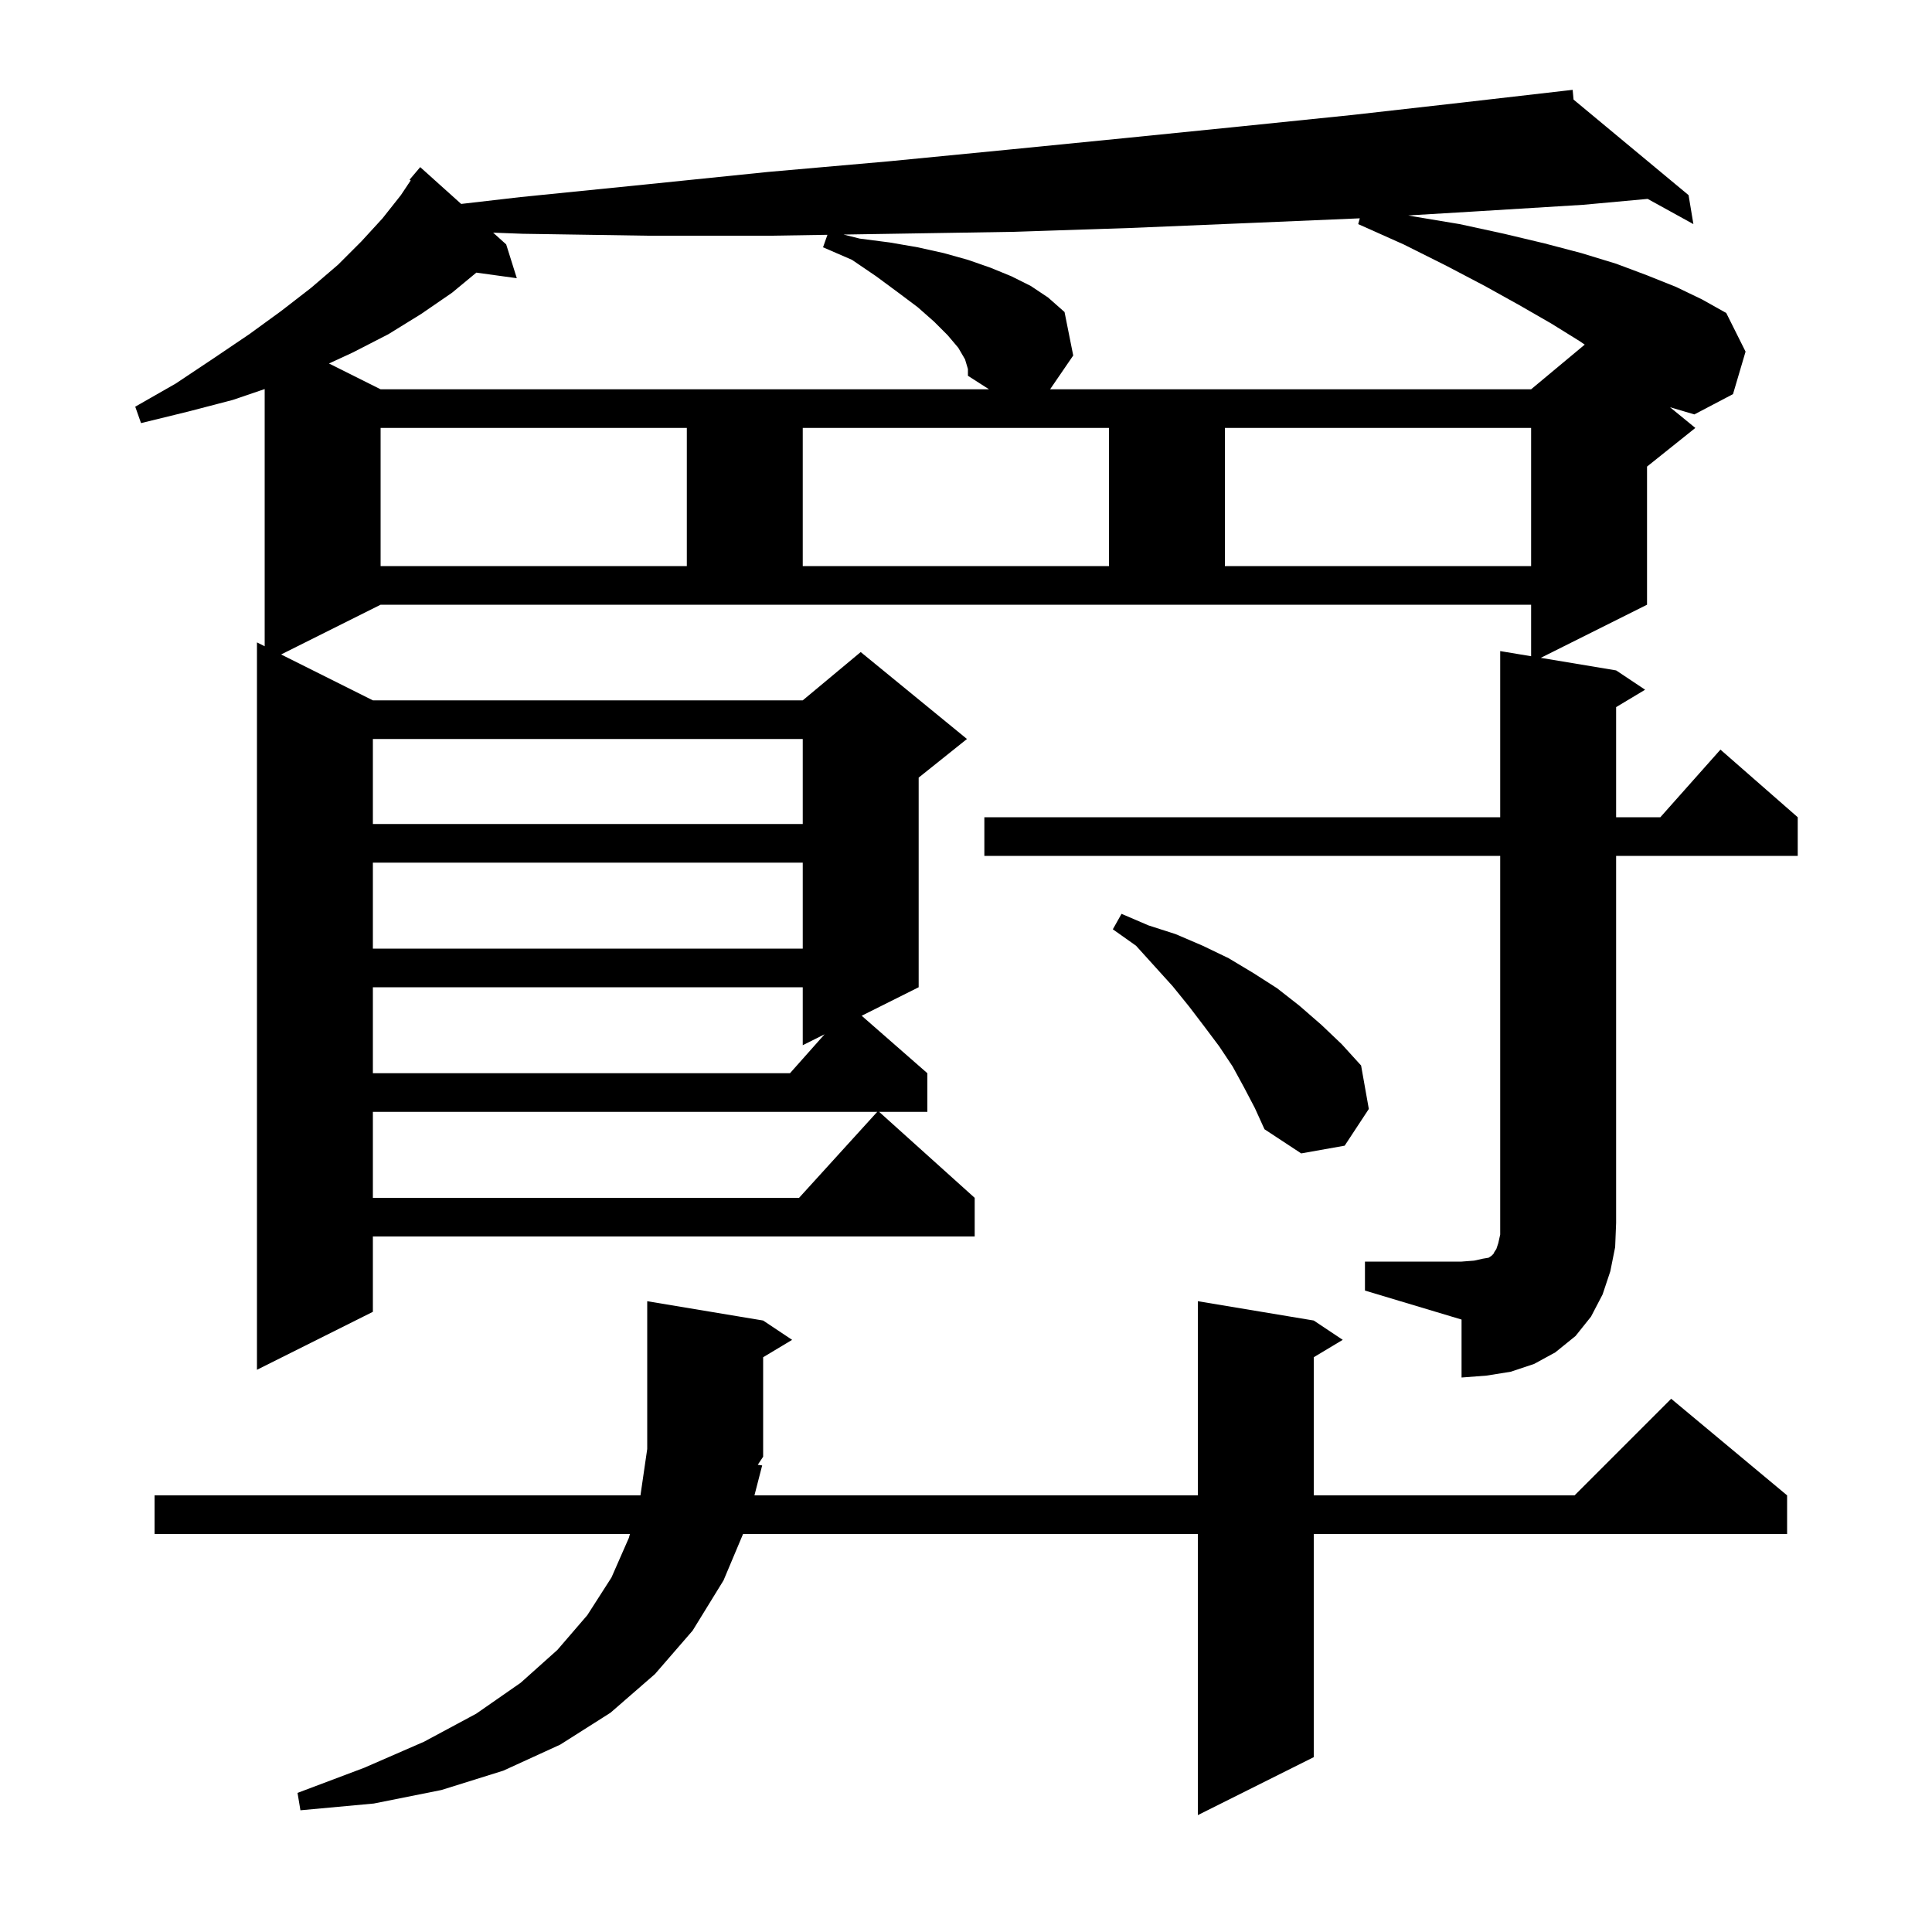 <svg xmlns="http://www.w3.org/2000/svg" xmlns:xlink="http://www.w3.org/1999/xlink" version="1.1" baseProfile="full" viewBox="0 0 200 200" width="200" height="200">
<g fill="black">
<path d="M 78.9 151.7 L 78.1 154.8 L 124.0 154.8 L 124.0 134.7 L 136.0 136.7 L 139.0 138.7 L 136.0 140.5 L 136.0 154.8 L 163.0 154.8 L 173.0 144.8 L 185.0 154.8 L 185.0 158.8 L 136.0 158.8 L 136.0 181.9 L 124.0 187.9 L 124.0 158.8 L 76.921 158.8 L 74.9 163.6 L 71.7 168.8 L 67.8 173.3 L 63.2 177.3 L 58.0 180.6 L 52.1 183.3 L 45.7 185.3 L 38.7 186.7 L 31.1 187.4 L 30.8 185.6 L 37.7 183.0 L 43.9 180.3 L 49.3 177.4 L 53.9 174.2 L 57.7 170.8 L 60.8 167.2 L 63.3 163.3 L 65.1 159.2 L 65.209 158.8 L 16.0 158.8 L 16.0 154.8 L 66.3 154.8 L 67.0 150.0 L 67.0 134.7 L 79.0 136.7 L 82.0 138.7 L 79.0 140.5 L 79.0 150.8 L 78.443 151.635 Z M 141.3 130.6 L 151.3 130.6 L 152.6 130.5 L 153.5 130.3 L 154.1 130.2 L 154.4 130.0 L 154.6 129.8 L 154.7 129.6 L 154.9 129.3 L 155.1 128.7 L 155.3 127.8 L 155.3 88.6 L 101.9 88.6 L 101.9 84.6 L 155.3 84.6 L 155.3 67.4 L 158.5 67.933 L 158.5 62.6 L 39.4 62.6 L 29.1 67.75 L 38.6 72.5 L 83.1 72.5 L 89.1 67.5 L 100.1 76.5 L 95.1 80.5 L 95.1 102.2 L 89.2 105.15 L 96.0 111.1 L 96.0 115.1 L 91.011 115.1 L 100.9 124.0 L 100.9 128.0 L 38.6 128.0 L 38.6 135.8 L 26.6 141.8 L 26.6 66.5 L 27.4 66.9 L 27.4 40.275 L 24.1 41.4 L 19.5 42.6 L 14.6 43.8 L 14.0 42.1 L 18.2 39.7 L 22.1 37.1 L 25.8 34.6 L 29.1 32.2 L 32.2 29.8 L 35.0 27.4 L 37.4 25.0 L 39.6 22.6 L 41.5 20.2 L 42.515 18.677 L 42.4 18.6 L 43.5 17.3 L 47.74 21.111 L 53.9 20.4 L 66.8 19.1 L 79.5 17.8 L 92.0 16.7 L 104.3 15.5 L 116.4 14.3 L 128.3 13.1 L 140.0 11.9 L 151.5 10.6 L 161.803 9.415 L 161.8 9.4 L 161.816 9.413 L 162.8 9.3 L 162.893 10.308 L 174.8 20.2 L 175.3 23.2 L 170.563 20.589 L 163.9 21.2 L 152.5 21.9 L 145.788 22.302 L 146.3 22.4 L 151.1 23.2 L 155.7 24.2 L 159.9 25.2 L 163.7 26.2 L 167.3 27.3 L 170.5 28.5 L 173.5 29.7 L 176.2 31.0 L 178.7 32.4 L 180.7 36.4 L 179.4 40.8 L 175.4 42.9 L 172.878 42.155 L 175.5 44.3 L 170.5 48.3 L 170.5 62.6 L 159.5 68.1 L 167.3 69.4 L 170.3 71.4 L 167.3 73.2 L 167.3 84.6 L 171.878 84.6 L 178.1 77.6 L 186.1 84.6 L 186.1 88.6 L 167.3 88.6 L 167.3 126.6 L 167.2 129.1 L 166.7 131.6 L 165.9 134.0 L 164.7 136.3 L 163.1 138.3 L 161.0 140.0 L 158.8 141.2 L 156.4 142.0 L 153.9 142.4 L 151.3 142.6 L 151.3 136.6 L 141.3 133.6 Z M 38.6 115.1 L 38.6 124.0 L 82.718 124.0 L 90.809 115.1 Z M 128.8 112.6 L 127.6 110.4 L 126.2 108.3 L 124.7 106.3 L 123.1 104.2 L 121.4 102.1 L 117.6 97.9 L 115.2 96.2 L 116.1 94.6 L 118.9 95.8 L 121.7 96.7 L 124.5 97.9 L 127.2 99.2 L 129.7 100.7 L 132.2 102.3 L 134.5 104.1 L 136.8 106.1 L 138.9 108.1 L 140.9 110.3 L 141.7 114.8 L 139.2 118.6 L 134.7 119.4 L 130.9 116.9 L 129.9 114.7 Z M 38.6 102.2 L 38.6 111.1 L 81.778 111.1 L 85.36 107.07 L 83.1 108.2 L 83.1 102.2 Z M 38.6 89.3 L 38.6 98.2 L 83.1 98.2 L 83.1 89.3 Z M 38.6 76.5 L 38.6 85.3 L 83.1 85.3 L 83.1 76.5 Z M 39.4 44.3 L 39.4 58.6 L 71.1 58.6 L 71.1 44.3 Z M 83.1 44.3 L 83.1 58.6 L 114.8 58.6 L 114.8 44.3 Z M 126.8 44.3 L 126.8 58.6 L 158.5 58.6 L 158.5 44.3 Z M 99.9 37.2 L 99.2 36.0 L 98.1 34.7 L 96.7 33.3 L 95.0 31.8 L 93.0 30.3 L 90.7 28.6 L 88.2 26.9 L 85.2 25.6 L 85.656 24.307 L 79.8 24.4 L 67.0 24.4 L 54.1 24.2 L 51.048 24.084 L 52.4 25.3 L 53.5 28.8 L 49.311 28.222 L 46.8 30.3 L 43.6 32.5 L 40.2 34.6 L 36.5 36.5 L 34.056 37.628 L 39.4 40.3 L 102.384 40.3 L 100.2 38.9 L 100.2 38.2 Z M 129.0 23.1 L 117.0 23.6 L 104.8 24.0 L 92.4 24.2 L 87.322 24.281 L 89.0 24.7 L 92.1 25.1 L 95.0 25.6 L 97.7 26.2 L 100.2 26.9 L 102.5 27.7 L 104.7 28.6 L 106.7 29.6 L 108.5 30.8 L 110.2 32.3 L 111.1 36.8 L 108.705 40.3 L 158.5 40.3 L 164.051 35.674 L 163.5 35.3 L 160.6 33.5 L 157.3 31.6 L 153.7 29.6 L 149.7 27.5 L 145.3 25.3 L 140.6 23.2 L 140.766 22.601 Z " />
</g>
</svg>
